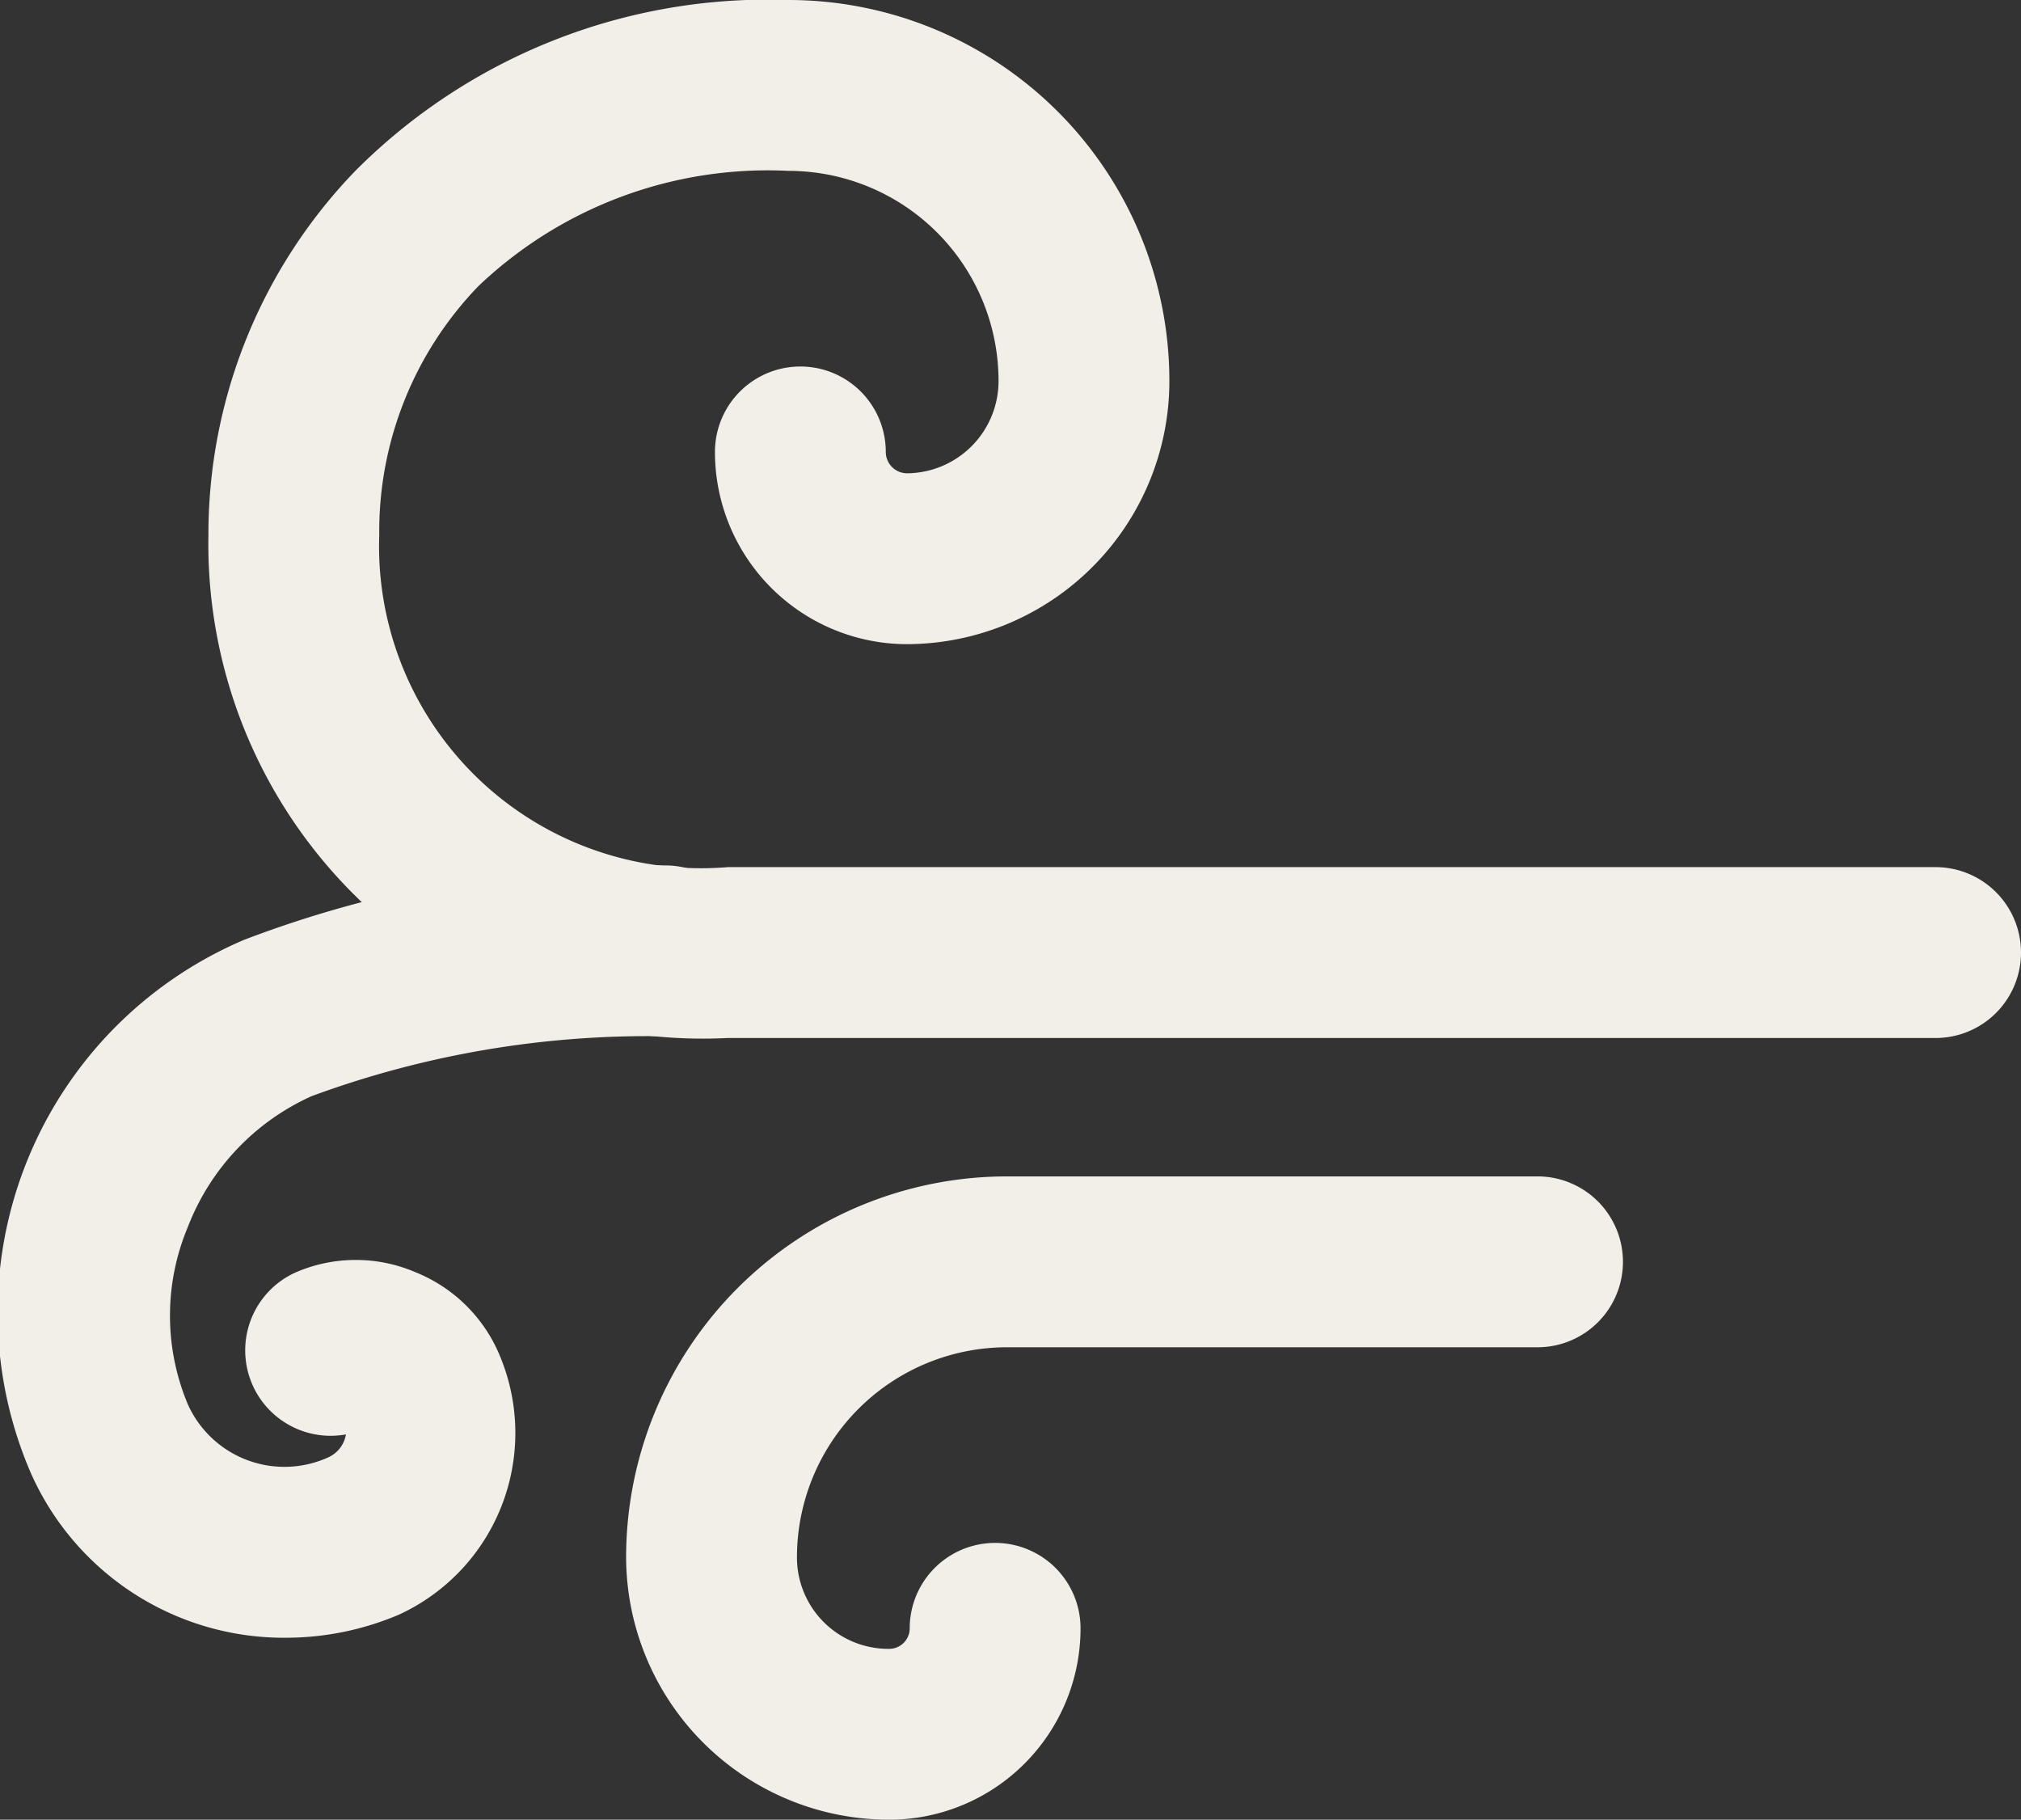 <svg xmlns="http://www.w3.org/2000/svg" viewBox="0 0 23.66 21.3"><rect x="0" y="0" width="23.66" height="21.3" fill="#333333" stroke="none"/><defs><style>.cls-1{fill:#f2eee8;}</style></defs><title>Ресурс 1</title><g id="Слой_2" data-name="Слой 2"><g id="Layer_3" data-name="Layer 3"><path class="cls-1" d="M3.36,19.17a3.24,3.24,0,0,1-3-1.93A4.74,4.74,0,0,1,2.86,11a13.27,13.27,0,0,1,4.93-.87h0a1,1,0,0,1,0,2,11.39,11.39,0,0,0-4.14.7A2.77,2.77,0,0,0,2.2,14.36a2.68,2.68,0,0,0,0,2.08,1.24,1.24,0,0,0,1.64.62.36.36,0,0,0,.21-.27,1,1,0,0,1-.58-1.9,1.77,1.77,0,0,1,1.39,0,1.79,1.79,0,0,1,1,1A2.34,2.34,0,0,1,4.67,18.9a3.38,3.38,0,0,1-1.31.27Z"/><path class="cls-1" d="M22.66,12.15H8.52A5.79,5.79,0,0,1,2.44,6.26,6.12,6.12,0,0,1,4.16,2,6.81,6.81,0,0,1,9.23,0a4.46,4.46,0,0,1,4.46,4.46,3.08,3.08,0,0,1-3.07,3.08A2.25,2.25,0,0,1,8.37,5.29a1,1,0,0,1,2,0,.25.25,0,0,0,.25.25,1.08,1.08,0,0,0,1.07-1.08A2.46,2.46,0,0,0,9.23,2,4.91,4.91,0,0,0,5.6,3.35,4.13,4.13,0,0,0,4.44,6.26a3.77,3.77,0,0,0,4.08,3.89H22.66a1,1,0,0,1,0,2Z"/><path class="cls-1" d="M10.41,21.3a3.08,3.08,0,0,1-3.08-3.07,4.46,4.46,0,0,1,4.46-4.46H18a1,1,0,0,1,0,2H11.79a2.46,2.46,0,0,0-2.46,2.46,1.07,1.07,0,0,0,1.08,1.07.24.24,0,0,0,.24-.24,1,1,0,0,1,2,0,2.24,2.24,0,0,1-2.24,2.24Z"/></g></g></svg>
